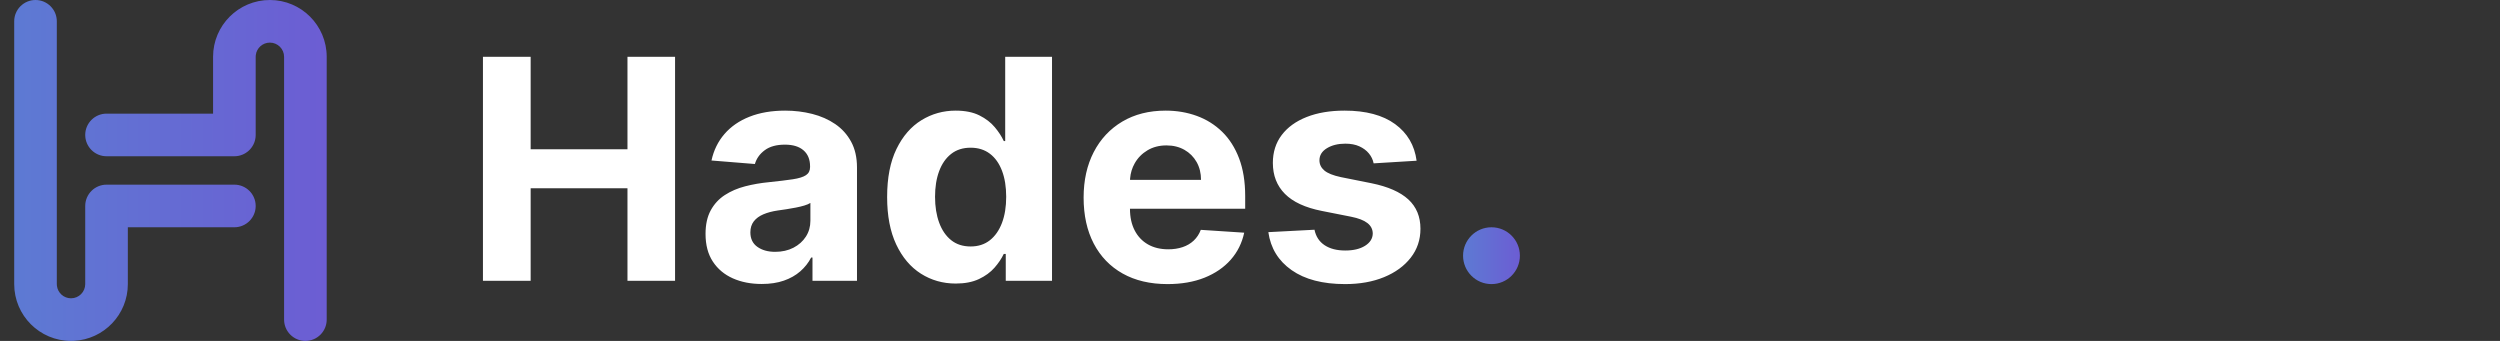 <?xml version="1.0" encoding="UTF-8"?>
<svg width="176px" height="24px" viewBox="0 0 176 24" version="1.1" xmlns="http://www.w3.org/2000/svg" xmlns:xlink="http://www.w3.org/1999/xlink">
    <rect x="0" y="0" width="176" height="24" fill="#333333" stroke="none"/>
    <title>logo</title>
    <defs>
        <linearGradient x1="-1.11022302e-14%" y1="50%" x2="100%" y2="50%" id="linearGradient-1">
            <stop stop-color="#5D7AD3" offset="0%"></stop>
            <stop stop-color="#6C5DD3" offset="100%"></stop>
        </linearGradient>
        <linearGradient x1="-1.11022302e-14%" y1="50%" x2="100%" y2="50%" id="linearGradient-2">
            <stop stop-color="#5D7AD3" offset="0%"></stop>
            <stop stop-color="#6C5DD3" offset="100%"></stop>
        </linearGradient>
    </defs>
    <g id="控件" stroke="none" stroke-width="1" fill="none" fill-rule="evenodd">
        <g id="navigation-bar" transform="translate(-32, -28)">
            <g id="logo" transform="translate(32, 28)">
                <rect id="矩形" x="0" y="0" width="176" height="24"></rect>
                <g fill="url(#linearGradient-1)" id="形状结合">
                    <path d="M19,0 C21.209,0 23,1.791 23,4 L23,22.5 C23,23.328 22.328,24 21.5,24 C20.672,24 20,23.328 20,22.5 L20,4 C20,3.448 19.552,3 19,3 C18.487,3 18.064,3.386 18.007,3.883 L18,4 L18,9.5 L18,9.5 C18,10.28 17.405,10.92 16.644,10.993 L16.5,11 L16.5,11 L7.5,11 C6.672,11 6,10.328 6,9.5 C6,8.672 6.672,8 7.5,8 L15,8 L15,4 C15,1.791 16.791,0 19,0 Z M4,20 L4.007,20.117 C4.064,20.614 4.487,21 5,21 C5.552,21 6,20.552 6,20 L6,20 L6,14.5 C6,13.672 6.672,13 7.5,13 L16.5,13 C17.328,13 18,13.672 18,14.5 C18,15.328 17.328,16 16.5,16 L9,16 L9,20 C9,22.142 7.316,23.891 5.2,23.995 L5,24 C2.791,24 1,22.209 1,20 L1,20 L1,1.5 C1,0.672 1.672,1.52179594e-16 2.5,0 C3.328,-1.52179594e-16 4,0.672 4,1.5 L4,20 Z"></path>
                </g>
                <circle id="椭圆形" fill="url(#linearGradient-2)" cx="105" cy="18" r="2"></circle>
                <path d="M37.358,19.769 L37.358,13.255 L44.174,13.255 L44.174,19.769 L47.524,19.769 L47.524,4 L44.174,4 L44.174,10.506 L37.358,10.506 L37.358,4 L34,4 L34,19.769 L37.358,19.769 Z M53.625,19.992 C54.214,19.992 54.733,19.914 55.183,19.757 C55.633,19.601 56.018,19.383 56.339,19.103 C56.659,18.823 56.915,18.499 57.106,18.129 L57.106,18.129 L57.199,18.129 L57.199,19.769 L60.332,19.769 L60.332,11.792 C60.332,11.089 60.195,10.484 59.921,9.979 C59.647,9.473 59.274,9.059 58.801,8.735 C58.328,8.412 57.787,8.173 57.18,8.019 C56.573,7.865 55.938,7.788 55.276,7.788 C54.325,7.788 53.489,7.931 52.768,8.216 C52.047,8.5 51.459,8.906 51.004,9.432 C50.549,9.958 50.244,10.581 50.089,11.299 L50.089,11.299 L53.144,11.546 C53.258,11.156 53.49,10.831 53.842,10.572 C54.193,10.312 54.666,10.183 55.261,10.183 C55.824,10.183 56.26,10.316 56.567,10.583 C56.875,10.85 57.029,11.227 57.029,11.715 L57.029,11.715 L57.029,11.761 C57.029,12.013 56.933,12.203 56.742,12.331 C56.551,12.459 56.243,12.556 55.819,12.62 C55.395,12.684 54.837,12.752 54.144,12.824 C53.555,12.88 52.993,12.978 52.458,13.116 C51.923,13.255 51.446,13.46 51.027,13.732 C50.608,14.004 50.277,14.364 50.034,14.81 C49.791,15.257 49.67,15.809 49.67,16.466 C49.67,17.246 49.842,17.897 50.186,18.418 C50.529,18.939 50.998,19.331 51.593,19.596 C52.187,19.86 52.865,19.992 53.625,19.992 Z M54.571,17.729 C54.064,17.729 53.647,17.612 53.318,17.378 C52.99,17.145 52.826,16.805 52.826,16.358 C52.826,16.05 52.906,15.792 53.066,15.584 C53.227,15.376 53.451,15.211 53.741,15.088 C54.03,14.964 54.369,14.875 54.757,14.818 C54.938,14.792 55.139,14.763 55.362,14.73 C55.584,14.696 55.806,14.658 56.028,14.614 C56.251,14.57 56.451,14.522 56.629,14.468 C56.808,14.414 56.949,14.354 57.052,14.287 L57.052,14.287 L57.052,15.542 C57.052,15.958 56.946,16.33 56.734,16.658 C56.522,16.987 56.23,17.247 55.858,17.44 C55.486,17.632 55.057,17.729 54.571,17.729 Z M67.285,19.962 C67.926,19.962 68.47,19.856 68.917,19.646 C69.364,19.435 69.728,19.17 70.01,18.849 C70.292,18.528 70.51,18.203 70.665,17.875 L70.665,17.875 L70.805,17.875 L70.805,19.769 L74.062,19.769 L74.062,4 L70.766,4 L70.766,9.929 L70.665,9.929 C70.521,9.611 70.31,9.286 70.033,8.955 C69.757,8.624 69.395,8.346 68.948,8.123 C68.501,7.9 67.944,7.788 67.277,7.788 C66.403,7.788 65.601,8.013 64.869,8.462 C64.138,8.911 63.552,9.586 63.113,10.487 C62.673,11.388 62.454,12.516 62.454,13.871 C62.454,15.19 62.667,16.303 63.093,17.209 C63.52,18.115 64.099,18.8 64.83,19.265 C65.562,19.729 66.38,19.962 67.285,19.962 Z M68.331,17.351 C67.789,17.351 67.332,17.204 66.963,16.909 C66.593,16.613 66.311,16.203 66.118,15.677 C65.924,15.15 65.827,14.543 65.827,13.856 C65.827,13.173 65.922,12.572 66.114,12.054 C66.305,11.535 66.587,11.13 66.959,10.837 C67.331,10.545 67.789,10.398 68.331,10.398 C68.864,10.398 69.316,10.54 69.688,10.822 C70.061,11.104 70.345,11.505 70.541,12.023 C70.738,12.542 70.836,13.152 70.836,13.856 C70.836,14.559 70.737,15.172 70.538,15.696 C70.338,16.219 70.054,16.626 69.685,16.916 C69.315,17.206 68.864,17.351 68.331,17.351 Z M82.195,20 C83.177,20 84.044,19.85 84.796,19.55 C85.548,19.249 86.163,18.828 86.642,18.287 C87.12,17.745 87.436,17.11 87.592,16.381 L87.592,16.381 L84.536,16.181 C84.423,16.479 84.257,16.73 84.04,16.936 C83.823,17.141 83.562,17.295 83.257,17.397 C82.952,17.5 82.616,17.551 82.249,17.551 C81.696,17.551 81.218,17.436 80.814,17.205 C80.411,16.974 80.1,16.645 79.88,16.219 C79.66,15.793 79.55,15.288 79.55,14.703 L79.55,14.703 L79.55,14.695 L87.661,14.695 L87.661,13.794 C87.661,12.788 87.519,11.909 87.235,11.157 C86.951,10.405 86.554,9.78 86.045,9.282 C85.535,8.784 84.941,8.411 84.261,8.162 C83.581,7.913 82.849,7.788 82.063,7.788 C80.894,7.788 79.877,8.045 79.011,8.558 C78.146,9.072 77.475,9.788 76.999,10.706 C76.524,11.625 76.286,12.693 76.286,13.91 C76.286,15.157 76.524,16.236 76.999,17.147 C77.475,18.058 78.153,18.762 79.035,19.257 C79.916,19.752 80.969,20 82.195,20 Z M79.559,12.572 C79.589,12.182 79.698,11.823 79.884,11.496 C80.101,11.113 80.402,10.808 80.787,10.579 C81.172,10.351 81.616,10.237 82.117,10.237 C82.598,10.237 83.02,10.341 83.385,10.549 C83.749,10.756 84.035,11.043 84.242,11.407 C84.448,11.772 84.552,12.19 84.552,12.662 L84.552,12.662 L79.555,12.663 L79.559,12.572 Z M94.696,20 C95.73,20 96.644,19.837 97.437,19.511 C98.231,19.185 98.856,18.73 99.314,18.144 C99.771,17.559 100,16.879 100,16.104 C100,15.252 99.716,14.564 99.147,14.04 C98.578,13.517 97.715,13.137 96.557,12.901 L96.557,12.901 L94.401,12.47 C93.848,12.352 93.458,12.195 93.23,12 C93.003,11.805 92.889,11.566 92.889,11.284 C92.889,10.93 93.065,10.646 93.417,10.433 C93.768,10.22 94.2,10.114 94.712,10.114 C95.094,10.114 95.424,10.176 95.7,10.302 C95.977,10.428 96.2,10.595 96.371,10.803 C96.542,11.011 96.653,11.243 96.704,11.5 L96.704,11.5 L99.729,11.315 C99.584,10.226 99.079,9.367 98.213,8.735 C97.347,8.104 96.162,7.788 94.657,7.788 C93.639,7.788 92.751,7.937 91.994,8.235 C91.236,8.533 90.65,8.956 90.233,9.505 C89.817,10.055 89.609,10.709 89.609,11.469 C89.609,12.352 89.892,13.078 90.458,13.648 C91.024,14.218 91.889,14.618 93.052,14.849 L93.052,14.849 L95.115,15.257 C95.632,15.36 96.014,15.507 96.262,15.7 C96.511,15.892 96.637,16.137 96.642,16.435 C96.637,16.789 96.458,17.078 96.103,17.301 C95.749,17.525 95.283,17.636 94.704,17.636 C94.114,17.636 93.631,17.512 93.254,17.263 C92.876,17.014 92.639,16.651 92.54,16.173 L92.54,16.173 L89.291,16.343 C89.452,17.472 89.998,18.364 90.931,19.018 C91.864,19.673 93.119,20 94.696,20 Z" id="Hades" fill="#FFFFFF" fill-rule="nonzero"></path>
            </g>
        </g>
    </g>
</svg>